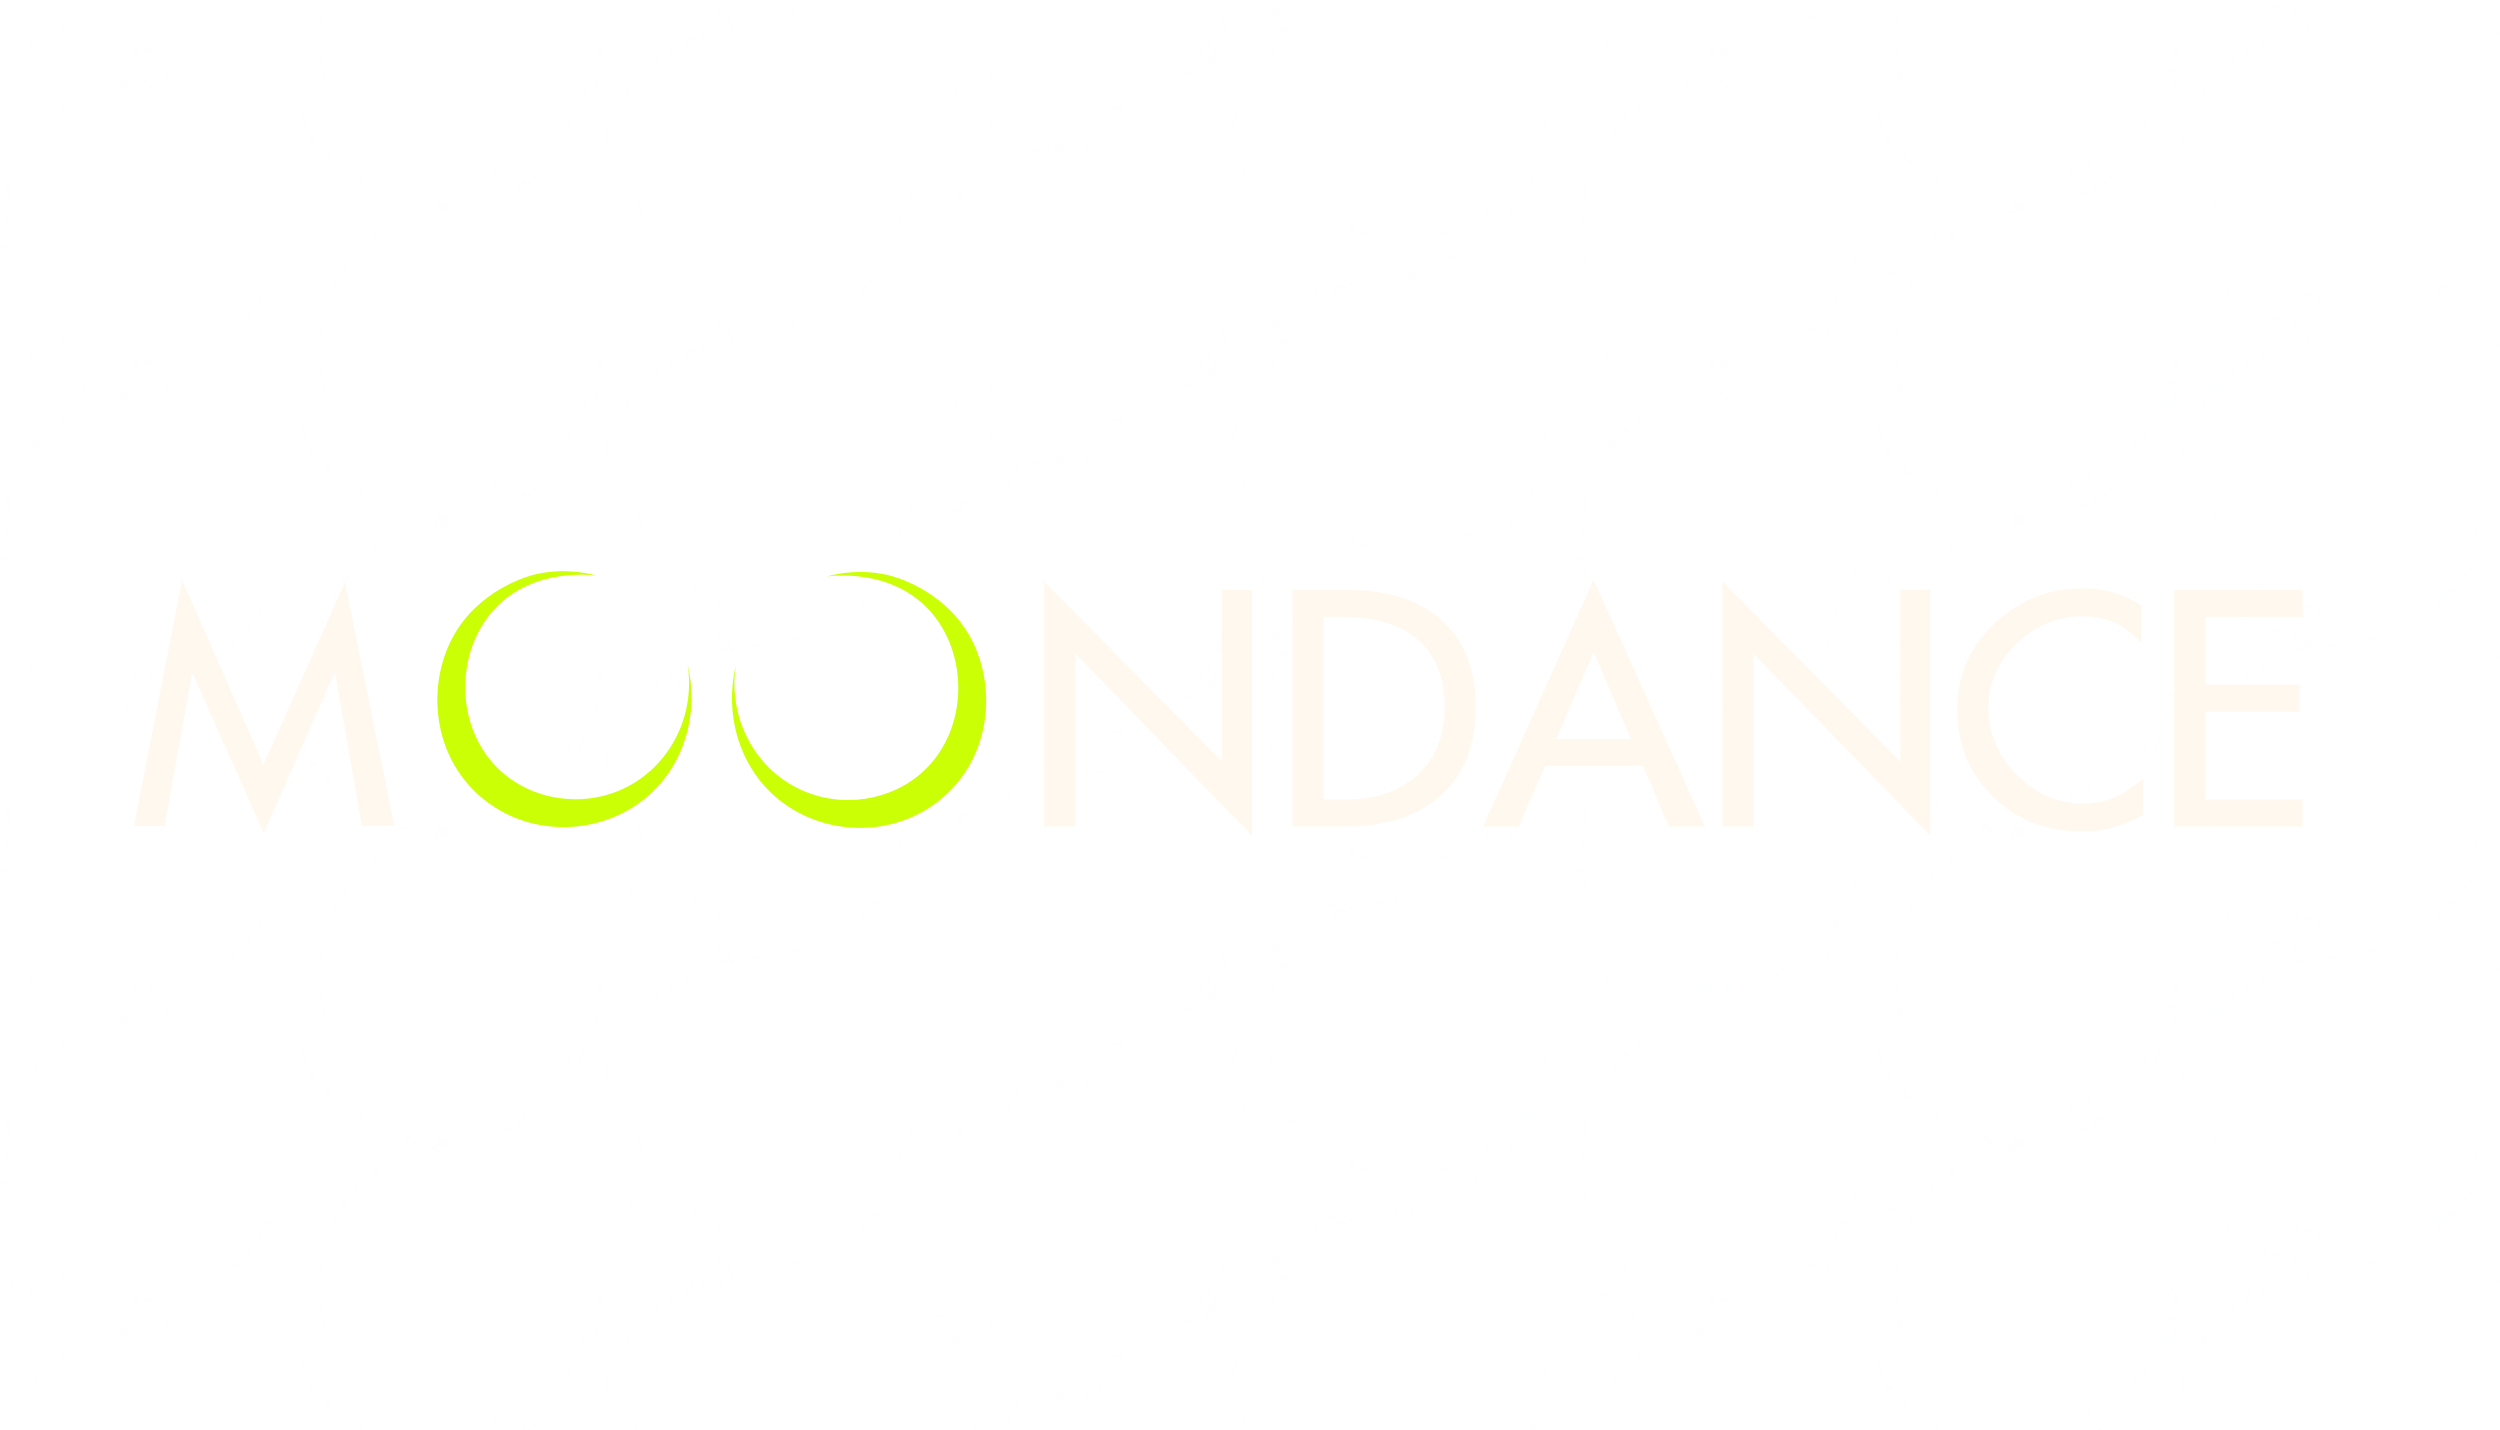 <?xml version="1.0" encoding="UTF-8"?>
<svg id="Calque_1" data-name="Calque 1" xmlns="http://www.w3.org/2000/svg" xmlns:xlink="http://www.w3.org/1999/xlink" viewBox="0 0 769.2 440">
  <defs>
    <style>
      .cls-1 {
        fill: none;
      }

      .cls-2 {
        fill: #eceff4;
      }

      .cls-3 {
        fill: #fff8ee;
      }

      .cls-4 {
        fill: #cbff05;
      }

      .cls-5 {
        fill: url(#Nouveau_motif);
        opacity: .02;
      }
    </style>
    <pattern id="Nouveau_motif" data-name="Nouveau motif" x="0" y="0" width="484.25" height="479.98" patternTransform="translate(-105.75 -320)" patternUnits="userSpaceOnUse" viewBox="0 0 484.25 479.98">
      <g>
        <rect class="cls-1" width="484.25" height="479.98"/>
        <path class="cls-2" d="M482.82,496.12c4.35,18.29-1.41,37.18-15.04,48.91-17.36,14.94-45.1,16.22-63.81.45-18.77-15.82-20.48-42.08-10.71-59.9,10.02-18.28,29.66-23.19,31.22-23.56,10.38-2.42,19.15-.76,23.7.45-2.57-.34-24.14-2.81-38.62,12.11-15.67,16.15-15.72,45.14,1.82,61.02,12.38,11.2,31.36,13.94,46.95,6.73,17.27-7.99,27.39-26.8,24.49-46.21Z"/>
        <path class="cls-2" d="M192.27,476.92c4.35,18.29-1.41,37.18-15.04,48.91-17.36,14.94-45.1,16.22-63.81.45-18.77-15.82-20.48-42.08-10.71-59.9,10.02-18.28,29.66-23.19,31.22-23.56,10.38-2.42,19.15-.76,23.7.45-2.57-.34-24.14-2.81-38.62,12.11-15.67,16.15-15.72,45.14,1.82,61.02,12.38,11.2,31.36,13.94,46.95,6.73,17.27-7.99,27.39-26.8,24.49-46.21Z"/>
        <path class="cls-2" d="M482.82,400.13c4.35,18.29-1.41,37.18-15.04,48.91-17.36,14.94-45.1,16.22-63.81.45-18.77-15.82-20.48-42.08-10.71-59.9,10.02-18.28,29.66-23.19,31.22-23.56,10.38-2.42,19.15-.76,23.7.45-2.57-.34-24.14-2.81-38.62,12.11-15.67,16.15-15.72,45.14,1.82,61.02,12.38,11.2,31.36,13.94,46.95,6.73,17.27-7.99,27.39-26.8,24.49-46.21Z"/>
        <path class="cls-2" d="M385.97,457.73c4.35,18.29-1.41,37.18-15.04,48.91-17.36,14.94-45.1,16.22-63.81.45-18.77-15.82-20.48-42.08-10.71-59.9,10.02-18.28,29.66-23.19,31.22-23.56,10.38-2.42,19.15-.76,23.7.45-2.57-.34-24.14-2.81-38.62,12.11-15.67,16.15-15.72,45.14,1.82,61.02,12.38,11.2,31.36,13.94,46.95,6.73,17.27-7.99,27.39-26.8,24.49-46.21Z"/>
        <path class="cls-2" d="M289.12,419.33c4.35,18.29-1.41,37.18-15.04,48.91-17.36,14.94-45.1,16.22-63.81.45-18.77-15.82-20.48-42.08-10.71-59.9,10.02-18.28,29.66-23.19,31.22-23.56,10.38-2.42,19.15-.76,23.7.45-2.57-.34-24.14-2.81-38.62,12.11-15.67,16.15-15.72,45.14,1.82,61.02,12.38,11.2,31.36,13.94,46.95,6.73,17.27-7.99,27.39-26.8,24.49-46.21Z"/>
        <path class="cls-2" d="M192.27,380.93c4.35,18.29-1.41,37.18-15.04,48.91-17.36,14.94-45.1,16.22-63.81.45-18.77-15.82-20.48-42.08-10.71-59.9,10.02-18.28,29.66-23.19,31.22-23.56,10.38-2.42,19.15-.76,23.7.45-2.57-.34-24.14-2.81-38.62,12.11-15.67,16.15-15.72,45.14,1.82,61.02,12.38,11.2,31.36,13.94,46.95,6.73,17.27-7.99,27.39-26.8,24.49-46.21Z"/>
        <path class="cls-2" d="M95.42,438.53c4.35,18.29-1.41,37.18-15.04,48.91-17.36,14.94-45.1,16.22-63.81.45-18.77-15.82-20.48-42.08-10.71-59.9,10.02-18.28,29.66-23.19,31.22-23.56,10.38-2.42,19.15-.76,23.7.45-2.57-.34-24.14-2.81-38.62,12.11-15.67,16.15-15.72,45.14,1.82,61.02,12.38,11.2,31.36,13.94,46.95,6.73,17.27-7.99,27.39-26.8,24.49-46.21Z"/>
        <path class="cls-2" d="M482.82,304.13c4.35,18.29-1.41,37.18-15.04,48.91-17.36,14.94-45.1,16.22-63.81.45-18.77-15.82-20.48-42.08-10.71-59.9,10.02-18.28,29.66-23.19,31.22-23.56,10.38-2.42,19.15-.76,23.7.45-2.57-.34-24.14-2.81-38.62,12.11-15.67,16.15-15.72,45.14,1.82,61.02,12.38,11.2,31.36,13.94,46.95,6.73,17.27-7.99,27.39-26.8,24.49-46.21Z"/>
        <path class="cls-2" d="M385.97,361.73c4.35,18.29-1.41,37.18-15.04,48.91-17.36,14.94-45.1,16.22-63.81.45-18.77-15.82-20.48-42.08-10.71-59.9,10.02-18.28,29.66-23.19,31.22-23.56,10.38-2.42,19.15-.76,23.7.45-2.57-.34-24.14-2.81-38.62,12.11-15.67,16.15-15.72,45.14,1.82,61.02,12.38,11.2,31.36,13.94,46.95,6.73,17.27-7.99,27.39-26.8,24.49-46.21Z"/>
        <path class="cls-2" d="M289.12,323.33c4.35,18.29-1.41,37.18-15.04,48.91-17.36,14.94-45.1,16.22-63.81.45-18.77-15.82-20.48-42.08-10.71-59.9,10.02-18.28,29.66-23.19,31.22-23.56,10.38-2.42,19.15-.76,23.7.45-2.57-.34-24.14-2.81-38.62,12.11-15.67,16.15-15.72,45.14,1.82,61.02,12.38,11.2,31.36,13.94,46.95,6.73,17.27-7.99,27.39-26.8,24.49-46.21Z"/>
        <path class="cls-2" d="M192.27,284.93c4.35,18.29-1.41,37.18-15.04,48.91-17.36,14.94-45.1,16.22-63.81.45-18.77-15.82-20.48-42.08-10.71-59.9,10.02-18.28,29.66-23.19,31.22-23.56,10.38-2.42,19.15-.76,23.7.45-2.57-.34-24.14-2.81-38.62,12.11-15.67,16.15-15.72,45.14,1.82,61.02,12.38,11.2,31.36,13.94,46.95,6.73,17.27-7.99,27.39-26.8,24.49-46.21Z"/>
        <path class="cls-2" d="M95.42,342.53c4.35,18.29-1.41,37.18-15.04,48.91-17.36,14.94-45.1,16.22-63.81.45-18.77-15.82-20.48-42.08-10.71-59.9,10.02-18.28,29.66-23.19,31.22-23.56,10.38-2.42,19.15-.76,23.7.45-2.57-.34-24.14-2.81-38.62,12.11-15.67,16.15-15.72,45.14,1.82,61.02,12.38,11.2,31.36,13.94,46.95,6.73,17.27-7.99,27.39-26.8,24.49-46.21Z"/>
        <path class="cls-2" d="M482.82,208.13c4.35,18.29-1.41,37.18-15.04,48.91-17.36,14.94-45.1,16.22-63.81.45-18.77-15.82-20.48-42.08-10.71-59.9,10.02-18.28,29.66-23.19,31.22-23.56,10.38-2.42,19.15-.76,23.7.45-2.57-.34-24.14-2.81-38.62,12.11-15.67,16.15-15.72,45.14,1.82,61.02,12.38,11.2,31.36,13.94,46.95,6.73,17.27-7.99,27.39-26.8,24.49-46.21Z"/>
        <path class="cls-2" d="M385.97,265.73c4.35,18.29-1.41,37.18-15.04,48.91-17.36,14.94-45.1,16.22-63.81.45-18.77-15.82-20.48-42.08-10.71-59.9,10.02-18.28,29.66-23.19,31.22-23.56,10.38-2.42,19.15-.76,23.7.45-2.57-.34-24.14-2.81-38.62,12.11-15.67,16.15-15.72,45.14,1.82,61.02,12.38,11.2,31.36,13.94,46.95,6.73,17.27-7.99,27.39-26.8,24.49-46.21Z"/>
        <path class="cls-2" d="M289.12,227.33c4.35,18.29-1.41,37.18-15.04,48.91-17.36,14.94-45.1,16.22-63.81.45-18.77-15.82-20.48-42.08-10.71-59.9,10.02-18.28,29.66-23.19,31.22-23.56,10.38-2.42,19.15-.76,23.7.45-2.57-.34-24.14-2.81-38.62,12.11-15.67,16.15-15.72,45.14,1.82,61.02,12.38,11.2,31.36,13.94,46.95,6.73,17.27-7.99,27.39-26.8,24.49-46.21Z"/>
        <path class="cls-2" d="M192.27,188.93c4.35,18.29-1.41,37.18-15.04,48.91-17.36,14.94-45.1,16.22-63.81.45-18.77-15.82-20.48-42.08-10.71-59.9,10.02-18.28,29.66-23.19,31.22-23.56,10.38-2.42,19.15-.76,23.7.45-2.57-.34-24.14-2.81-38.62,12.11-15.67,16.15-15.72,45.14,1.82,61.02,12.38,11.2,31.36,13.94,46.95,6.73,17.27-7.99,27.39-26.8,24.49-46.21Z"/>
        <path class="cls-2" d="M95.42,246.53c4.35,18.29-1.41,37.18-15.04,48.91-17.36,14.94-45.1,16.22-63.81.45-18.77-15.82-20.48-42.08-10.71-59.9,10.02-18.28,29.66-23.19,31.22-23.56,10.38-2.42,19.15-.76,23.7.45-2.57-.34-24.14-2.81-38.62,12.11-15.67,16.15-15.72,45.14,1.82,61.02,12.38,11.2,31.36,13.94,46.95,6.73,17.27-7.99,27.39-26.8,24.49-46.21Z"/>
        <path class="cls-2" d="M482.82,112.14c4.35,18.29-1.41,37.18-15.04,48.91-17.36,14.94-45.1,16.22-63.81.45-18.77-15.82-20.48-42.08-10.71-59.9,10.02-18.28,29.66-23.19,31.22-23.56,10.38-2.42,19.15-.76,23.7.45-2.57-.34-24.14-2.81-38.62,12.11-15.67,16.15-15.72,45.14,1.82,61.02,12.38,11.2,31.36,13.94,46.95,6.73,17.27-7.99,27.39-26.8,24.49-46.21Z"/>
        <path class="cls-2" d="M385.97,169.74c4.35,18.29-1.41,37.18-15.04,48.91-17.36,14.94-45.1,16.22-63.81.45-18.77-15.82-20.48-42.08-10.71-59.9,10.02-18.28,29.66-23.19,31.22-23.56,10.38-2.42,19.15-.76,23.7.45-2.57-.34-24.14-2.81-38.62,12.11-15.67,16.15-15.72,45.14,1.82,61.02,12.38,11.2,31.36,13.94,46.95,6.73,17.27-7.99,27.39-26.8,24.49-46.21Z"/>
        <path class="cls-2" d="M289.12,131.34c4.35,18.29-1.41,37.18-15.04,48.91-17.36,14.94-45.1,16.22-63.81.45-18.77-15.82-20.48-42.08-10.71-59.9,10.02-18.28,29.66-23.19,31.22-23.56,10.38-2.42,19.15-.76,23.7.45-2.57-.34-24.14-2.81-38.62,12.11-15.67,16.15-15.72,45.14,1.82,61.02,12.38,11.2,31.36,13.94,46.95,6.73,17.27-7.99,27.39-26.8,24.49-46.21Z"/>
        <path class="cls-2" d="M192.27,92.94c4.35,18.29-1.41,37.18-15.04,48.91-17.36,14.94-45.1,16.22-63.81.45-18.77-15.82-20.48-42.08-10.71-59.9,10.02-18.28,29.66-23.19,31.22-23.56,10.38-2.42,19.15-.76,23.7.45-2.57-.34-24.14-2.81-38.62,12.11-15.67,16.15-15.72,45.14,1.82,61.02,12.38,11.2,31.36,13.94,46.95,6.73,17.27-7.99,27.39-26.8,24.49-46.21Z"/>
        <path class="cls-2" d="M95.42,150.54c4.35,18.29-1.41,37.18-15.04,48.91-17.36,14.94-45.1,16.22-63.81.45-18.77-15.82-20.48-42.08-10.71-59.9,10.02-18.28,29.66-23.19,31.22-23.56,10.38-2.42,19.15-.76,23.7.45-2.57-.34-24.14-2.81-38.62,12.11-15.67,16.15-15.72,45.14,1.82,61.02,12.38,11.2,31.36,13.94,46.95,6.73,17.27-7.99,27.39-26.8,24.49-46.21Z"/>
        <path class="cls-2" d="M482.82,16.14c4.35,18.29-1.41,37.18-15.04,48.91-17.36,14.94-45.1,16.22-63.81.45-18.77-15.82-20.48-42.08-10.71-59.9,10.02-18.28,29.66-23.19,31.22-23.56,10.38-2.42,19.15-.76,23.7.45-2.57-.34-24.14-2.81-38.62,12.11-15.67,16.15-15.72,45.14,1.82,61.02,12.38,11.2,31.36,13.94,46.95,6.73,17.27-7.99,27.39-26.8,24.49-46.21Z"/>
        <path class="cls-2" d="M385.97,73.74c4.35,18.29-1.41,37.18-15.04,48.91-17.36,14.94-45.1,16.22-63.81.45-18.77-15.82-20.48-42.08-10.71-59.9,10.02-18.28,29.66-23.19,31.22-23.56,10.38-2.42,19.15-.76,23.7.45-2.57-.34-24.14-2.81-38.62,12.11-15.67,16.15-15.72,45.14,1.82,61.02,12.38,11.2,31.36,13.94,46.95,6.73,17.27-7.99,27.39-26.8,24.49-46.21Z"/>
        <path class="cls-2" d="M289.12,35.34c4.35,18.29-1.41,37.18-15.04,48.91-17.36,14.94-45.1,16.22-63.81.45-18.77-15.82-20.48-42.08-10.71-59.9,10.02-18.28,29.66-23.19,31.22-23.56,10.38-2.42,19.15-.76,23.7.45-2.57-.34-24.14-2.81-38.62,12.11-15.67,16.15-15.72,45.14,1.82,61.02,12.38,11.2,31.36,13.94,46.95,6.73,17.27-7.99,27.39-26.8,24.49-46.21Z"/>
        <path class="cls-2" d="M192.27-3.06c4.35,18.29-1.41,37.18-15.04,48.91-17.36,14.94-45.1,16.22-63.81.45-18.77-15.82-20.48-42.08-10.71-59.9,10.02-18.28,29.66-23.19,31.22-23.56,10.38-2.42,19.15-.76,23.7.45-2.57-.34-24.14-2.81-38.62,12.11-15.67,16.15-15.72,45.14,1.82,61.02,12.38,11.2,31.36,13.94,46.95,6.73,17.27-7.99,27.39-26.8,24.49-46.21Z"/>
        <path class="cls-2" d="M95.42,54.54c4.35,18.29-1.41,37.18-15.04,48.91-17.36,14.94-45.1,16.22-63.81.45C-2.2,88.07-3.91,61.81,5.86,44c10.02-18.28,29.66-23.19,31.22-23.56,10.38-2.42,19.15-.76,23.7.45-2.57-.34-24.14-2.81-38.62,12.11-15.67,16.15-15.72,45.14,1.82,61.02,12.38,11.2,31.36,13.94,46.95,6.73,17.27-7.99,27.39-26.8,24.49-46.21Z"/>
        <path class="cls-2" d="M385.97-22.26c4.35,18.29-1.41,37.18-15.04,48.91-17.36,14.94-45.1,16.22-63.81.45-18.77-15.82-20.48-42.08-10.71-59.9,10.02-18.28,29.66-23.19,31.22-23.56,10.38-2.42,19.15-.76,23.7.45-2.57-.34-24.14-2.81-38.62,12.11-15.67,16.15-15.72,45.14,1.82,61.02,12.38,11.2,31.36,13.94,46.95,6.73,17.27-7.99,27.39-26.8,24.49-46.21Z"/>
        <path class="cls-2" d="M95.42-41.46c4.35,18.29-1.41,37.18-15.04,48.91-17.36,14.94-45.1,16.22-63.81.45C-2.2-7.93-3.91-34.18,5.86-52c10.02-18.28,29.66-23.19,31.22-23.56,10.38-2.42,19.15-.76,23.7.45-2.57-.34-24.14-2.81-38.62,12.11C6.5-46.84,6.45-17.86,23.99-1.97c12.38,11.2,31.36,13.94,46.95,6.73,17.27-7.99,27.39-26.8,24.49-46.21Z"/>
      </g>
    </pattern>
  </defs>
  <rect class="cls-5" x=".1" y=".84" width="769.09" height="439.16"/>
  <g>
    <path class="cls-4" d="M211.63,204.72c3.51,15-1.14,30.49-12.15,40.12-14.02,12.26-36.41,13.31-51.53.37-15.16-12.98-16.54-34.52-8.65-49.13,8.09-15,23.95-19.02,25.21-19.32,8.38-1.99,15.46-.62,19.14.37-2.08-.28-19.49-2.31-31.18,9.94-12.65,13.25-12.69,37.02,1.47,50.05,9.99,9.19,25.32,11.44,37.91,5.52,13.94-6.55,22.12-21.99,19.77-37.91Z"/>
    <path class="cls-4" d="M226.36,204.96c-3.51,15,1.14,30.49,12.15,40.12,14.02,12.26,36.41,13.31,51.53.37,15.16-12.98,16.54-34.52,8.65-49.13-8.09-15-23.95-19.02-25.21-19.32-8.38-1.99-15.46-.62-19.14.37,2.08-.28,19.49-2.31,31.18,9.94,12.65,13.25,12.69,37.02-1.47,50.05-9.99,9.19-25.32,11.44-37.91,5.52-13.94-6.55-22.12-21.99-19.77-37.91Z"/>
    <path class="cls-3" d="M121.32,254.11h-9.97s-8.32-47.35-8.32-47.35l-21.89,49.55-22-49.35-8.47,47.16h-9.43s14.77-75.63,14.77-75.63l25.06,56.8,25.06-56.15,15.18,74.97Z"/>
    <g>
      <path class="cls-3" d="M385.21,257.1l-54.38-56.02v53.24h-9.57v-75.34l54.7,55.3v-52.75h9.25v75.57Z"/>
      <path class="cls-3" d="M454.05,217.51c0,11.99-3.74,21.21-11.23,27.66-7.07,6.1-16.71,9.15-28.91,9.15h-16.22v-72.79h17.37c11.85,0,21.21,2.98,28.08,8.94,7.28,6.31,10.92,15.32,10.92,27.04ZM444.48,217.51c0-9.36-2.91-16.39-8.73-21.11-5.34-4.37-12.83-6.55-22.46-6.55h-6.03v56.15h6.86c8.67,0,15.74-2.29,21.21-6.86,6.1-5.13,9.15-12.34,9.15-21.63Z"/>
      <path class="cls-3" d="M524.55,254.32l-11.06.02-7.94-18.63h-30.17l-8.09,18.58-10.95.03,34-75.93,34.21,75.93ZM501.81,227.39l-11.5-26.8-11.43,26.8h22.93Z"/>
      <path class="cls-3" d="M593.91,257.1l-54.38-56.02v53.24h-9.57v-75.34l54.7,55.3v-52.75h9.25v75.57Z"/>
      <path class="cls-3" d="M659.41,250.68c-6.03,3.47-12.1,5.2-18.2,5.2-11.37,0-20.71-3.59-28.02-10.76-7.31-7.18-10.97-16.1-10.97-26.78s3.85-19.39,11.54-26.57c7.69-7.18,16.74-10.76,27.14-10.76,3.26,0,6.36.43,9.31,1.3,2.95.87,5.81,2.17,8.58,3.9v11.44c-2.7-2.77-5.33-4.75-7.88-5.93-2.98-1.39-6.36-2.08-10.17-2.08-7.82,0-14.6,2.81-20.34,8.42-5.74,5.62-8.61,12.2-8.61,19.76s2.9,14.7,8.71,20.59c5.81,5.89,12.62,8.84,20.44,8.84,3.53,0,6.67-.61,9.44-1.82,2.77-1.21,5.78-3.17,9.03-5.88v11.13Z"/>
      <path class="cls-3" d="M708.49,254.32h-39.51v-72.79h39.51v8.32h-29.95v20.8h29.01v8.32h-29.01v27.04h29.95v8.32Z"/>
    </g>
  </g>
</svg>